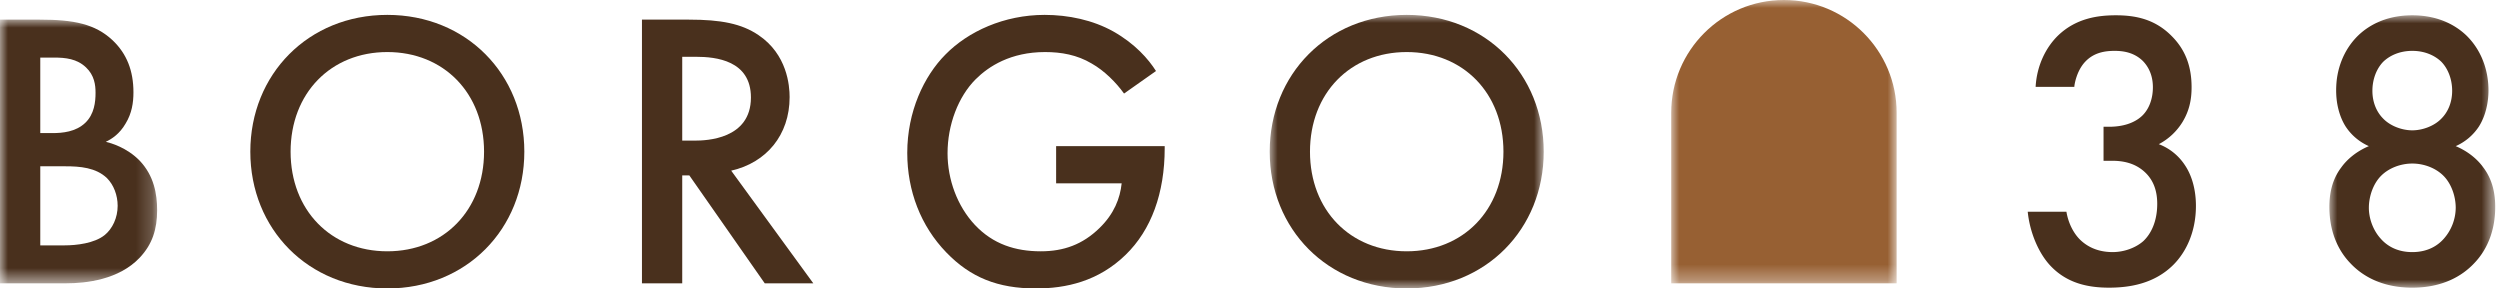 <svg height="100%" viewBox="0 0 156 18" xmlns="http://www.w3.org/2000/svg" xmlns:xlink="http://www.w3.org/1999/xlink"><defs><path id="a" d="M0 0h9.805v16.454H0z"/><path id="c" d="M0 0h17.098v17.071H0z"/><path id="e" d="M0 0h17.098v17.071H0z"/><path id="g" d="M0 0h10.347v16.997H0z"/><path id="i" d="M0 0h14.068v17.679H0z"/></defs><g fill="none" fill-rule="evenodd"><g transform="translate(0 1.225)"><mask id="b" fill="#fff"><use xlink:href="#a"/></mask><path d="M2.513 14.086H4.04c.715 0 1.848-.123 2.489-.641.492-.395.813-1.086.813-1.826 0-.666-.247-1.307-.665-1.727-.69-.666-1.7-.74-2.587-.74H2.513v4.934Zm0-7.006h.764c.616 0 1.453-.074 2.045-.641.566-.543.64-1.308.64-1.875 0-.494-.074-1.086-.591-1.579-.567-.543-1.281-.617-1.996-.617h-.862V7.08ZM2.488 0c2.12 0 3.45.271 4.533 1.283.887.839 1.306 1.9 1.306 3.256 0 .642-.098 1.308-.492 1.949-.37.641-.863.962-1.232 1.135.295.074 1.305.345 2.118 1.184.887.937 1.084 2.072 1.084 3.084 0 1.184-.295 2.121-1.084 2.96-1.305 1.381-3.35 1.603-4.607 1.603H0V0h2.488Z" fill="#49301D" mask="url(#b)"/></g><g transform="translate(15.62 .929)"><path d="M14.585 8.536c0-3.652-2.513-6.217-6.036-6.217-3.523 0-6.036 2.565-6.036 6.217 0 3.65 2.513 6.216 6.036 6.216 3.523 0 6.036-2.565 6.036-6.216m2.513 0c0 4.835-3.622 8.535-8.55 8.535-4.926 0-8.548-3.7-8.548-8.535C0 3.7 3.622 0 8.549 0s8.549 3.7 8.549 8.536" fill="#49301D" mask="url(#d)"/></g><path d="M42.571 8.774h.788c.69 0 3.499-.074 3.499-2.69 0-2.318-2.193-2.54-3.425-2.54h-.862v5.23Zm.419-7.549c1.995 0 3.277.247 4.336.962 1.798 1.209 1.946 3.158 1.946 3.873 0 2.368-1.453 4.095-3.646 4.589l5.124 7.03h-3.03l-4.706-6.734h-.443v6.734h-2.513V1.225h2.932ZM65.902 9.12h6.775v.123c0 2.812-.838 5.106-2.44 6.66-1.7 1.653-3.72 2.097-5.592 2.097-2.39 0-4.09-.69-5.592-2.245-1.602-1.653-2.44-3.848-2.44-6.216 0-2.566 1.035-4.786 2.39-6.143C60.408 1.966 62.65.929 65.187.929c1.478 0 3.006.32 4.287 1.036 1.355.765 2.193 1.727 2.66 2.467L70.14 5.838c-.493-.69-1.232-1.43-2.02-1.875-.912-.542-1.897-.715-2.907-.715-2.144 0-3.523.888-4.336 1.702-1.084 1.086-1.75 2.837-1.75 4.613 0 1.653.616 3.306 1.7 4.465 1.134 1.21 2.538 1.653 4.115 1.653 1.429 0 2.611-.42 3.67-1.455.912-.888 1.282-1.85 1.38-2.788h-4.09V9.119Z" fill="#49301D"/><g transform="translate(79.23 .929)"><mask id="f" fill="#fff"><use xlink:href="#e"/></mask><path d="M14.585 8.536c0-3.652-2.513-6.217-6.036-6.217-3.523 0-6.036 2.565-6.036 6.217 0 3.65 2.513 6.216 6.036 6.216 3.523 0 6.036-2.565 6.036-6.216m2.513 0c0 4.835-3.622 8.535-8.55 8.535-4.926 0-8.548-3.7-8.548-8.535C0 3.7 3.622 0 8.549 0s8.549 3.7 8.549 8.536" fill="#49301D" mask="url(#f)"/></g><path d="M127.023 5.419c.074-1.332.641-2.467 1.405-3.207 1.133-1.086 2.513-1.258 3.597-1.258 1.256 0 2.488.246 3.547 1.356.863.889 1.183 1.95 1.183 3.133 0 .79-.148 1.48-.567 2.171a3.82 3.82 0 0 1-1.478 1.382 3.38 3.38 0 0 1 1.626 1.307c.468.691.69 1.604.69 2.541 0 1.628-.616 2.887-1.404 3.676-1.183 1.184-2.735 1.43-4.016 1.43-1.257 0-2.612-.246-3.671-1.38-.74-.79-1.281-2.098-1.404-3.356h2.414c.123.74.468 1.382.887 1.776.345.321.96.74 1.996.74.763 0 1.478-.296 1.921-.69.468-.444.862-1.21.862-2.32 0-.542-.098-1.331-.739-1.948-.714-.69-1.601-.74-2.118-.74h-.493V7.91h.345c1.06 0 1.724-.345 2.094-.715.394-.395.64-1.011.64-1.752 0-.863-.37-1.381-.64-1.652-.567-.543-1.257-.617-1.75-.617-.59 0-1.28.099-1.822.666-.567.592-.69 1.48-.69 1.579h-2.415Z" fill="#49301D"/><g transform="translate(145.353 .954)"><mask id="h" fill="#fff"><use xlink:href="#g"/></mask><path d="M3.375 2.886c-.419.42-.69 1.086-.69 1.826 0 .765.296 1.357.666 1.727.443.468 1.182.74 1.823.74.64 0 1.38-.272 1.823-.74.37-.37.665-.962.665-1.727 0-.74-.271-1.406-.69-1.826-.419-.394-1.035-.666-1.798-.666-.764 0-1.38.272-1.799.666m-.148 7.13c-.492.493-.763 1.282-.763 1.998 0 .641.246 1.381.739 1.924.345.395.96.839 1.97.839s1.627-.444 1.972-.839a2.95 2.95 0 0 0 .739-1.924c0-.716-.271-1.505-.764-1.998-.493-.494-1.232-.765-1.946-.765-.715 0-1.454.271-1.947.765m6.381-.518c.616.814.74 1.726.74 2.466 0 1.678-.641 2.813-1.306 3.503-.764.815-1.996 1.53-3.868 1.53-1.873 0-3.105-.715-3.868-1.53C.64 14.777 0 13.642 0 11.964c0-.74.123-1.652.739-2.466.37-.518.96-1.012 1.725-1.333A3.341 3.341 0 0 1 1.01 6.932C.591 6.266.42 5.427.42 4.687c0-1.307.468-2.54 1.38-3.429C2.315.765 3.374 0 5.173 0c1.798 0 2.858.765 3.375 1.258.911.888 1.38 2.122 1.38 3.43 0 .74-.173 1.578-.592 2.244a3.341 3.341 0 0 1-1.453 1.233c.763.321 1.355.815 1.724 1.333" fill="#49301D" mask="url(#h)"/></g><g transform="translate(104.283)"><mask id="j" fill="#fff"><use xlink:href="#i"/></mask><path d="M7.034 0C3.15 0 0 3.153 0 7.043V17.68h14.068V7.043C14.068 3.153 10.92 0 7.034 0" fill="#976033" mask="url(#j)"/></g></g></svg>

